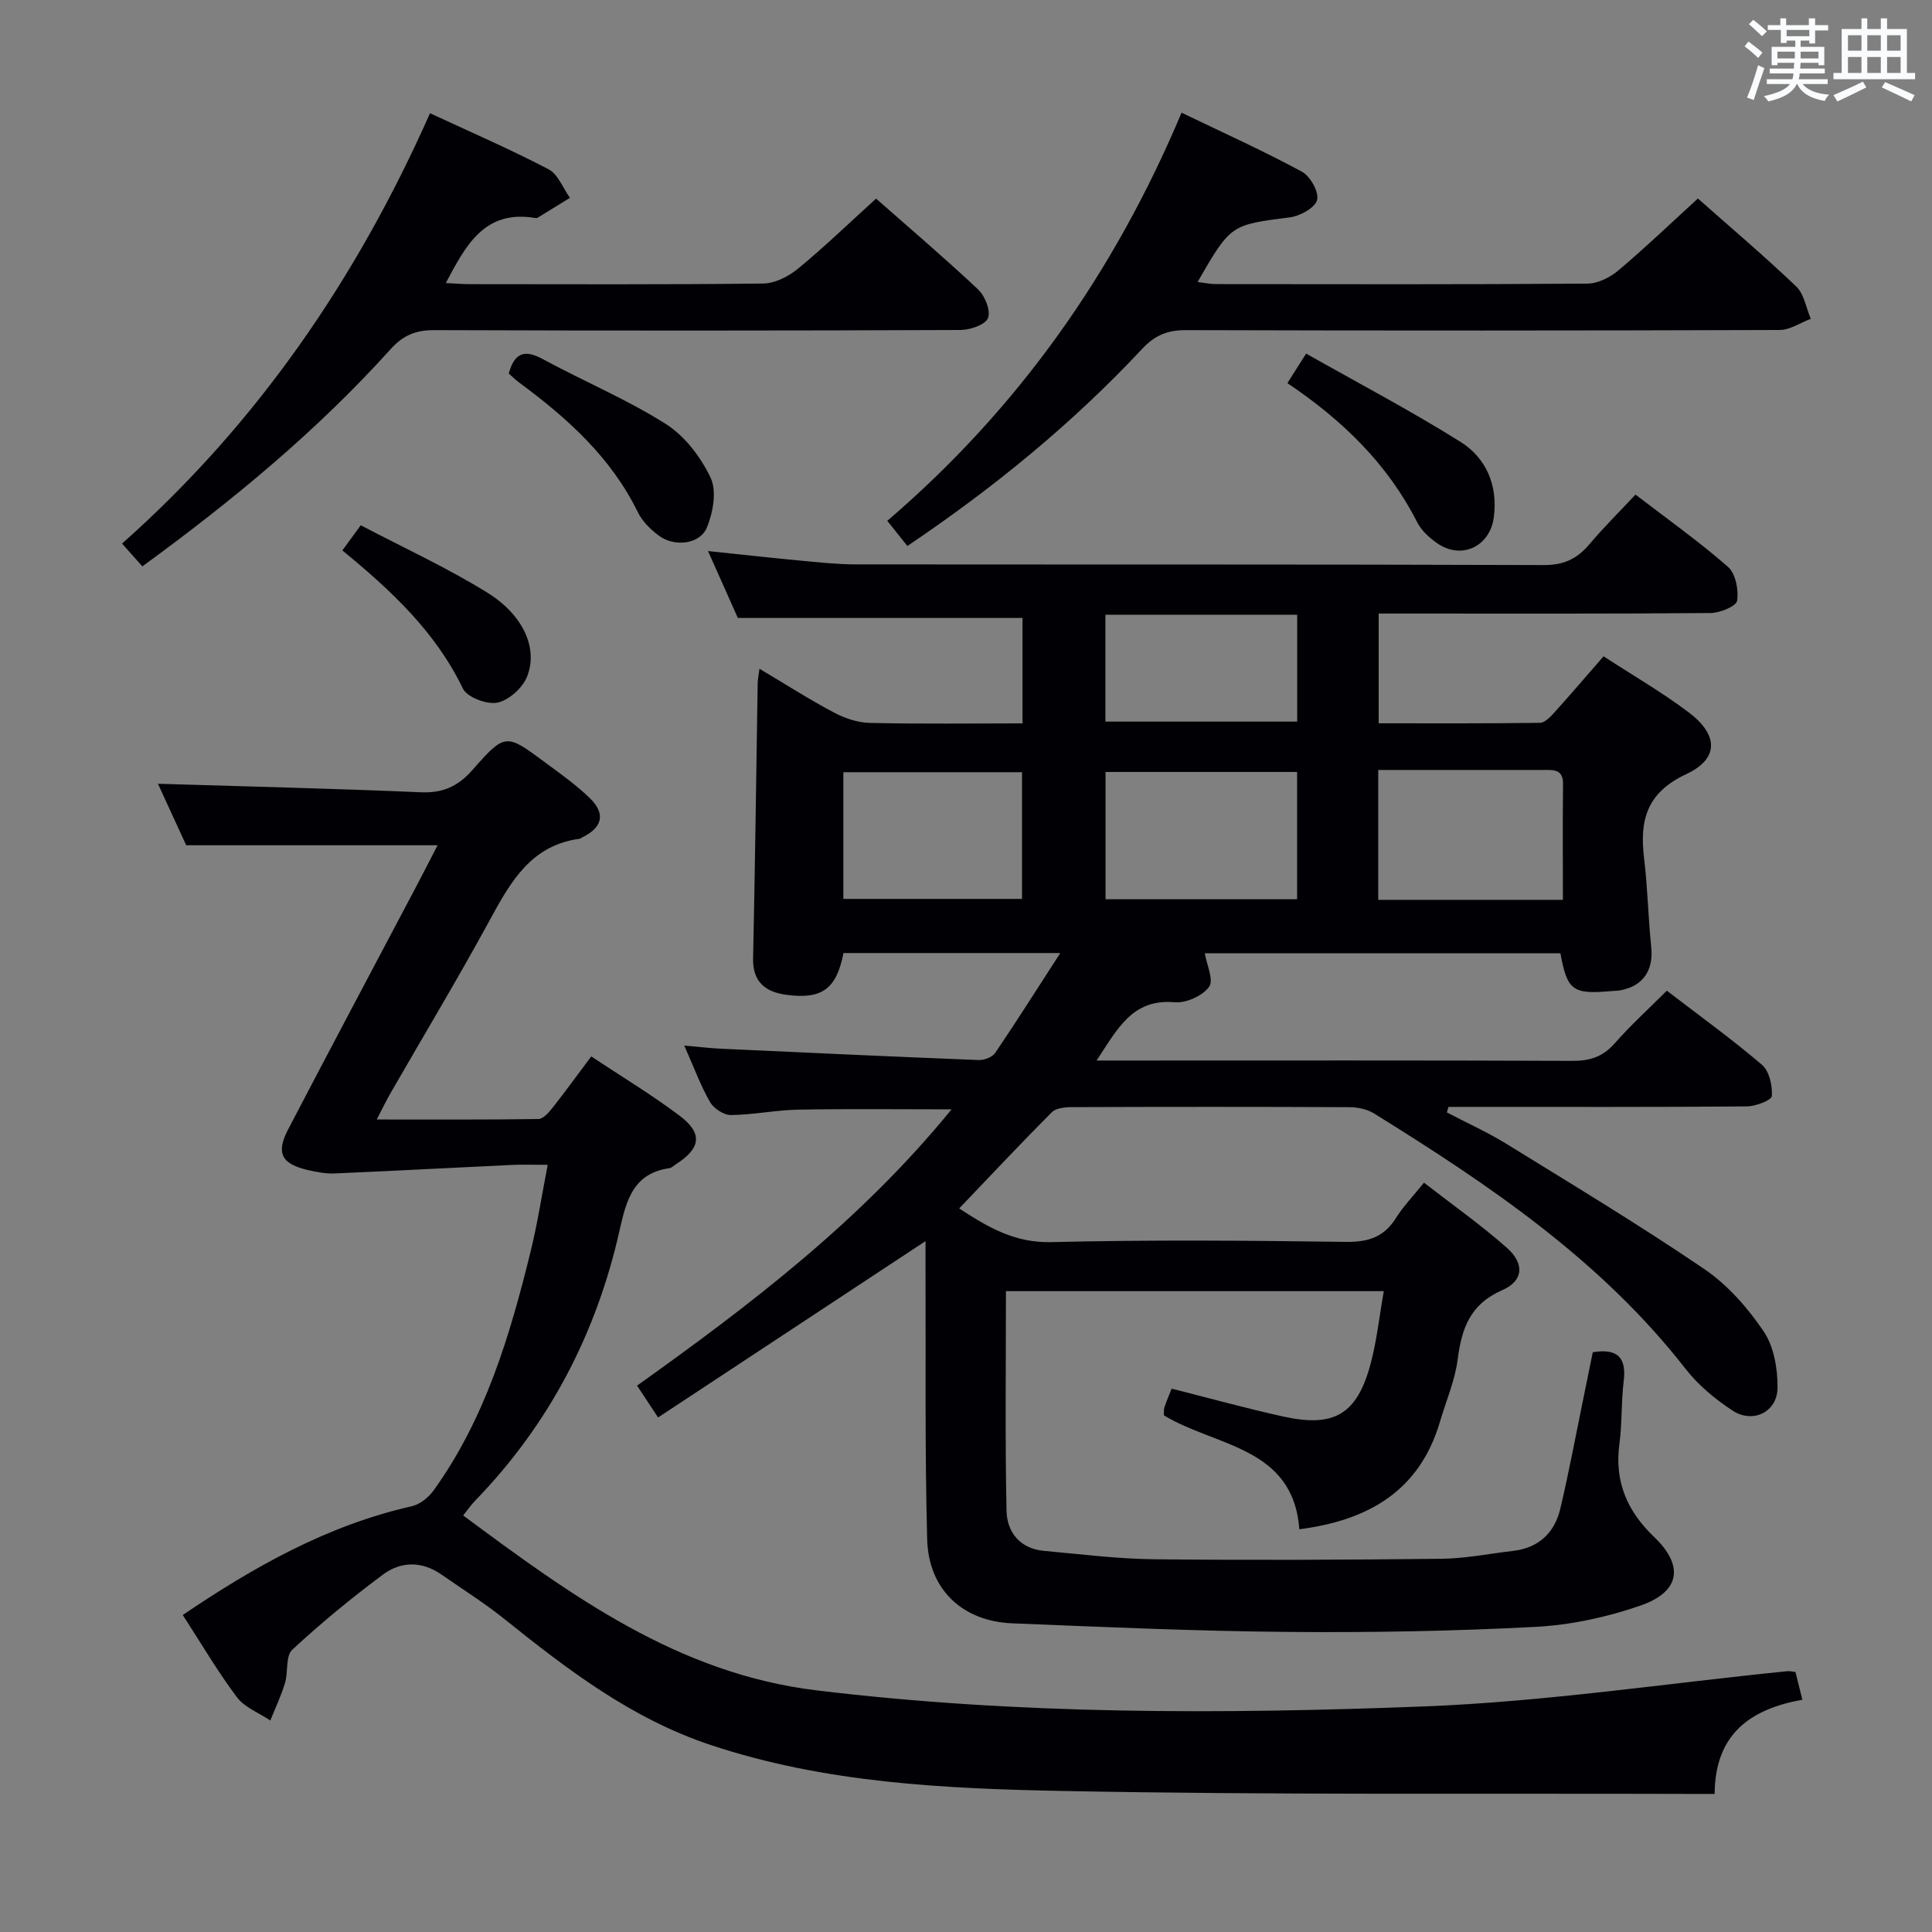 <svg enable-background="new 0 0 400 400" viewBox="0 0 400 400" xmlns="http://www.w3.org/2000/svg"><rect x="0" y="0" width="400" height="400" fill="#808080" stroke="none"/><g fill="#010105"><path d="m345.1 205.11c6.89 5.29 13.52 10.07 19.7 15.35 1.52 1.3 2.18 4.32 2.04 6.47-.06.86-3.36 2.13-5.2 2.14-19 .16-37.99.1-56.99.1-1.59 0-3.18 0-4.76 0-.11.38-.22.76-.33 1.15 4.16 2.18 8.46 4.11 12.44 6.57 13.71 8.46 27.52 16.79 40.84 25.84 4.83 3.28 9 8.03 12.3 12.91 2.13 3.14 2.91 7.73 2.88 11.66-.03 5.06-5.12 7.53-9.36 4.72-3.56-2.35-7.04-5.22-9.64-8.56-17.53-22.53-40.69-38.13-64.52-52.92-1.44-.9-3.42-1.3-5.14-1.31-19.16-.09-38.33-.08-57.49-.01-1.4 0-3.25.2-4.12 1.07-6.43 6.46-12.67 13.1-19.16 19.9 6.1 4.01 11.6 7.16 19.06 6.98 20.32-.5 40.66-.33 60.99-.05 4.64.06 7.91-.99 10.39-4.96 1.49-2.38 3.49-4.44 5.79-7.3 5.8 4.51 11.74 8.69 17.15 13.47 3.7 3.27 3.49 6.85-.96 8.79-6.67 2.92-8.39 7.93-9.22 14.36-.57 4.39-2.41 8.61-3.67 12.9-4.23 14.33-14.85 20.4-29.11 22.24-1.26-17.2-17.46-17.1-28.04-23.6.03-.67-.05-1.19.1-1.63.42-1.24.94-2.44 1.51-3.89 7.79 1.97 15.4 4.08 23.11 5.78 10.57 2.33 15.27-.48 18.07-10.88 1.28-4.77 1.8-9.75 2.74-15.08-26.4 0-52.13 0-78.23 0 0 15.23-.19 30.34.12 45.44.09 4.48 2.79 7.88 7.77 8.33 7.6.69 15.22 1.66 22.83 1.74 19.83.21 39.66.12 59.49-.1 4.95-.06 9.89-1.06 14.83-1.64 5.28-.62 8.55-3.75 9.73-8.71 1.83-7.73 3.27-15.56 4.88-23.35.63-3.06 1.25-6.12 1.85-9.07 5.37-.86 6.98 1.31 6.39 6.08-.53 4.28-.3 8.65-.88 12.92-1.04 7.78 1.59 13.89 7.18 19.24 6.25 5.98 5.42 11.36-2.82 14.22-6.96 2.41-14.46 4.03-21.81 4.41-17.11.89-34.28 1.2-51.42 1.04-18.96-.17-37.91-1.01-56.85-1.78-10.3-.42-17.32-7-17.6-17.39-.49-18.48-.27-36.99-.34-55.48-.01-1.96 0-3.92 0-6.26-18.65 12.3-36.81 24.27-55.37 36.51-1.71-2.58-2.87-4.34-4.35-6.59 23.53-16.79 46.35-34.18 65.11-57.2-11.07 0-21.43-.13-31.79.06-4.64.09-9.26 1.07-13.89 1.12-1.48.01-3.57-1.36-4.33-2.7-1.96-3.42-3.33-7.18-5.33-11.69 2.96.26 5.32.55 7.68.66 17.76.82 35.52 1.64 53.28 2.34 1.14.04 2.81-.59 3.41-1.47 4.45-6.56 8.68-13.26 13.48-20.68-15.79 0-30.34 0-44.89 0-1.44 7.43-4.45 9.67-11.92 8.63-4.26-.6-6.9-2.66-6.79-7.56.41-18.97.64-37.95.95-56.92.01-.76.18-1.52.37-3.01 5.46 3.25 10.33 6.37 15.42 9.06 2.24 1.19 4.92 2.1 7.43 2.15 10.44.24 20.9.1 31.61.1 0-7.68 0-14.79 0-21.83-19.31 0-38.65 0-58.94 0-1.65-3.71-3.78-8.49-6.17-13.85 6.78.71 12.96 1.4 19.15 1.98 3.8.36 7.62.77 11.43.78 47.49.05 94.99-.03 142.48.14 4.11.01 6.85-1.28 9.38-4.26 2.98-3.53 6.27-6.79 9.58-10.33 6.63 5.09 13.15 9.71 19.14 14.95 1.59 1.39 2.25 4.78 1.9 7.03-.18 1.14-3.55 2.52-5.49 2.54-21 .18-41.99.11-62.99.11-1.8 0-3.6 0-5.73 0v22.72c11.21 0 22.32.06 33.42-.1 1.04-.02 2.21-1.31 3.05-2.24 3.32-3.68 6.54-7.46 10.09-11.53 6.07 3.96 12.13 7.45 17.67 11.64 6.12 4.63 6.26 9.57-.54 12.75-8.22 3.85-9.7 9.55-8.74 17.42.74 6.09.84 12.26 1.48 18.37.5 4.8-1.66 8.1-6.39 8.97-.65.12-1.33.11-1.99.17-7.87.7-9.03-.14-10.42-7.84-24.67 0-49.4 0-73.63 0 .38 2.33 1.9 5.55.89 6.95-1.35 1.87-4.76 3.4-7.12 3.2-8.78-.78-11.83 5.5-16.17 12.06h6.02c30.83 0 61.66-.06 92.49.07 3.62.02 6.31-.85 8.74-3.61 3.24-3.69 6.93-7.05 10.81-10.92zm-76.55-45.28c-13.43 0-26.58 0-39.66 0v26.35h39.66c0-8.98 0-17.55 0-26.35zm55.03 26.47c0-8.37-.06-16.17.03-23.97.04-3.1-1.97-2.92-4.02-2.92-7.82.01-15.65 0-23.47 0-3.59 0-7.18 0-10.77 0v26.89zm-148.97-.19h36.99c0-9.05 0-17.63 0-26.23-12.52 0-24.71 0-36.99 0zm93.96-58.84c-13.56 0-26.52 0-39.71 0v22.13h39.71c0-7.52 0-14.63 0-22.13z"/><path d="m37.84 334.37c14.92-10.11 30.06-18.6 47.42-22.52 1.68-.38 3.47-1.83 4.52-3.28 10.7-14.88 15.81-32.07 20.1-49.55 1.38-5.6 2.25-11.33 3.52-17.85-2.99 0-5.25-.09-7.5.02-12.23.57-24.45 1.24-36.68 1.76-1.79.08-3.64-.29-5.41-.69-5.52-1.26-6.73-3.49-4.16-8.42 8.68-16.66 17.52-33.23 26.29-49.85 1.61-3.05 3.17-6.11 4.66-8.99-17.21 0-34.06 0-52.05 0-1.7-3.7-3.93-8.55-5.85-12.73 18.25.56 36.32.98 54.37 1.76 4.59.2 7.75-1.2 10.76-4.63 6.75-7.67 6.94-7.56 14.97-1.59 3.2 2.38 6.5 4.69 9.34 7.46 3.32 3.23 2.57 6.09-1.65 8.13-.15.07-.28.23-.43.25-10.03 1.31-14.29 8.81-18.58 16.7-6.59 12.12-13.71 23.95-20.59 35.91-.89 1.54-1.66 3.15-2.89 5.52 11.66 0 22.57.06 33.47-.1 1-.02 2.16-1.35 2.92-2.32 2.67-3.38 5.19-6.87 8.02-10.64 6.28 4.18 12.55 7.94 18.35 12.32 4.82 3.64 4.32 6.74-.87 10.04-.42.27-.82.7-1.27.77-7.45 1.07-8.91 6.49-10.33 12.81-4.78 21.36-14.56 40.2-29.89 56.01-.8.83-1.47 1.79-2.51 3.09 22.32 16.53 44.4 32.74 73.22 36.22 41.8 5.05 83.75 4.93 125.64 3.32 25.17-.97 50.22-4.78 75.33-7.3.47-.05.96.1 1.65.17.43 1.73.86 3.45 1.43 5.74-10.59 1.91-18.09 6.94-18.16 19.5-2.01 0-3.77 0-5.53 0-43.15-.14-86.3.24-129.44-.61-24.53-.48-49.14-1.63-72.87-9.51-16.37-5.44-29.6-15.56-42.74-26.1-4.14-3.32-8.67-6.16-13.03-9.2-4.04-2.82-8.4-2.76-12.12.02-6.51 4.85-12.82 10.03-18.76 15.55-1.41 1.31-.82 4.63-1.51 6.91-.8 2.64-2 5.16-3.03 7.74-2.35-1.58-5.32-2.69-6.92-4.82-3.98-5.3-7.35-11.07-11.21-17.02z"/><path d="m187.86 113.04c-1.44-1.8-2.64-3.31-4.16-5.21 27.11-23.21 46.98-51.36 60.93-84.5 8.64 4.16 16.93 7.9 24.91 12.21 1.73.93 3.58 4.23 3.15 5.86s-3.53 3.33-5.64 3.6c-12.2 1.57-12.22 1.43-19.1 13.38 1.41.17 2.6.44 3.79.44 25.65.02 51.3.09 76.94-.1 2.17-.02 4.69-1.3 6.41-2.75 5.58-4.71 10.86-9.77 16.44-14.87 6.27 5.55 13.5 11.68 20.36 18.21 1.64 1.56 2.04 4.43 3.01 6.7-2.15.8-4.29 2.3-6.44 2.31-40.97.14-81.94.15-122.91.03-3.8-.01-6.44 1.05-9.07 3.87-14.37 15.37-30.55 28.65-48.62 40.82z"/><path d="m89.03 23.44c8.65 4.02 16.74 7.52 24.53 11.6 1.97 1.03 2.99 3.89 4.44 5.92-2.23 1.38-4.47 2.76-6.71 4.13-.13.08-.33.06-.49.04-10.49-1.75-14.33 5.61-18.5 13.47 1.87.09 3.3.22 4.74.23 20.33.01 40.65.11 60.98-.13 2.44-.03 5.25-1.47 7.21-3.08 5.51-4.54 10.65-9.51 16.15-14.5 6.49 5.72 13.96 12.08 21.1 18.78 1.43 1.34 2.68 4.41 2.08 5.94-.54 1.39-3.69 2.47-5.69 2.48-36.32.15-72.64.16-108.96.03-3.8-.01-6.43 1.04-9.03 3.93-15.22 16.89-32.64 31.3-51.41 44.98-1.33-1.5-2.6-2.93-4.2-4.72 28.04-24.86 48.61-54.94 63.76-89.1z"/><path d="m266.54 79.32c1.31-2.06 2.27-3.58 3.88-6.11 10.73 6.07 21.57 11.77 31.91 18.24 5.36 3.35 7.79 8.96 6.96 15.58-.77 6.13-6.72 8.97-11.78 5.41-1.6-1.12-3.23-2.6-4.09-4.3-6.12-12.07-15.45-21.13-26.88-28.82z"/><path d="m105.33 77.33c1.17-4.22 3.21-5.06 6.99-3.01 8.45 4.58 17.39 8.32 25.48 13.43 3.95 2.49 7.29 6.87 9.32 11.15 1.31 2.76.52 7.2-.76 10.3-1.46 3.54-6.78 4.11-10.01 1.66-1.68-1.27-3.36-2.92-4.27-4.77-5.58-11.43-14.67-19.57-24.65-26.93-.77-.58-1.45-1.27-2.1-1.83z"/><path d="m70.88 113.96c1.35-1.85 2.32-3.17 3.81-5.21 8.84 4.65 17.87 8.78 26.25 13.98 7.52 4.67 10.53 11.68 8.14 17.46-.96 2.31-3.79 4.83-6.14 5.29-2.18.42-6.23-1.12-7.11-2.93-5.65-11.73-14.8-20.27-24.95-28.59z"/></g><path d="m361.2 9.6.8-1c.9.7 1.9 1.4 2.9 2.3l-.9 1.1c-1-1-2-1.8-2.8-2.4zm.5 10.6c.9-2.1 1.6-4.3 2.3-6.7.4.2.8.4 1.3.6-.7 2.1-1.5 4.3-2.2 6.6zm.4-15.2.9-.9c1 .8 2 1.6 2.8 2.4l-1 1c-.9-.9-1.8-1.7-2.7-2.5zm12.5-1.2h1.2v1.4h2.7v1.1h-2.7v2.7h-1.2v-.6h-1.8v1.3h4.9v3.8h-1.2v-.5h-3.7c0 .4-.1.9-.1 1.2h5.1v1h-5.2c0 .5-.1.9-.2 1.2h6v1h-5.2c1.1 1.3 2.9 2 5.5 2.2-.4.4-.7.8-.9 1.3-2.9-.5-4.8-1.6-5.7-3.5h-.1c-.8 1.7-2.7 2.9-5.9 3.6-.2-.4-.6-.8-.9-1.1 2.8-.6 4.6-1.4 5.4-2.5h-4.8v-1h5.3c.1-.3.2-.7.2-1.2h-4.9v-1h5c0-.4 0-.8.1-1.2h-3.5v.5h-1.2v-3.8h4.9v-1.3h-1.8v.5h-1.2v-2.7h-2.7v-1h2.6v-1.4h1.2v1.4h4.7v-1.4zm-6.6 8.3h3.6c0-.4 0-.9 0-1.4h-3.6zm1.9-4.6h4.7v-1.3h-4.7zm6.6 3.2h-3.7v1.4h3.7z" fill="#fafbfc"/><path d="m385.3 3.8h1.3v2.2h2.8v-2.2h1.3v2.2h4.1v9.1h1.7v1.3h-16.9v-1.3h1.7v-9.1h4.1v-2.2zm.4 13.1.7 1.2c-1.8.9-3.8 1.9-6 2.9-.2-.4-.5-.8-.8-1.3 2.3-1 4.3-1.9 6.1-2.8zm-3.1-6.4h2.8v-3.2h-2.8zm0 4.6h2.8v-3.3h-2.8zm4-4.6h2.8v-3.2h-2.8zm0 4.6h2.8v-3.3h-2.8zm3.7 1.9c2.1.9 4.1 1.8 6.1 2.7l-.7 1.3c-2.2-1.1-4.2-2-6.1-2.9zm3.2-9.7h-2.8v3.2h2.8zm-2.8 7.8h2.8v-3.3h-2.8z" fill="#fafbfc"/></svg>
